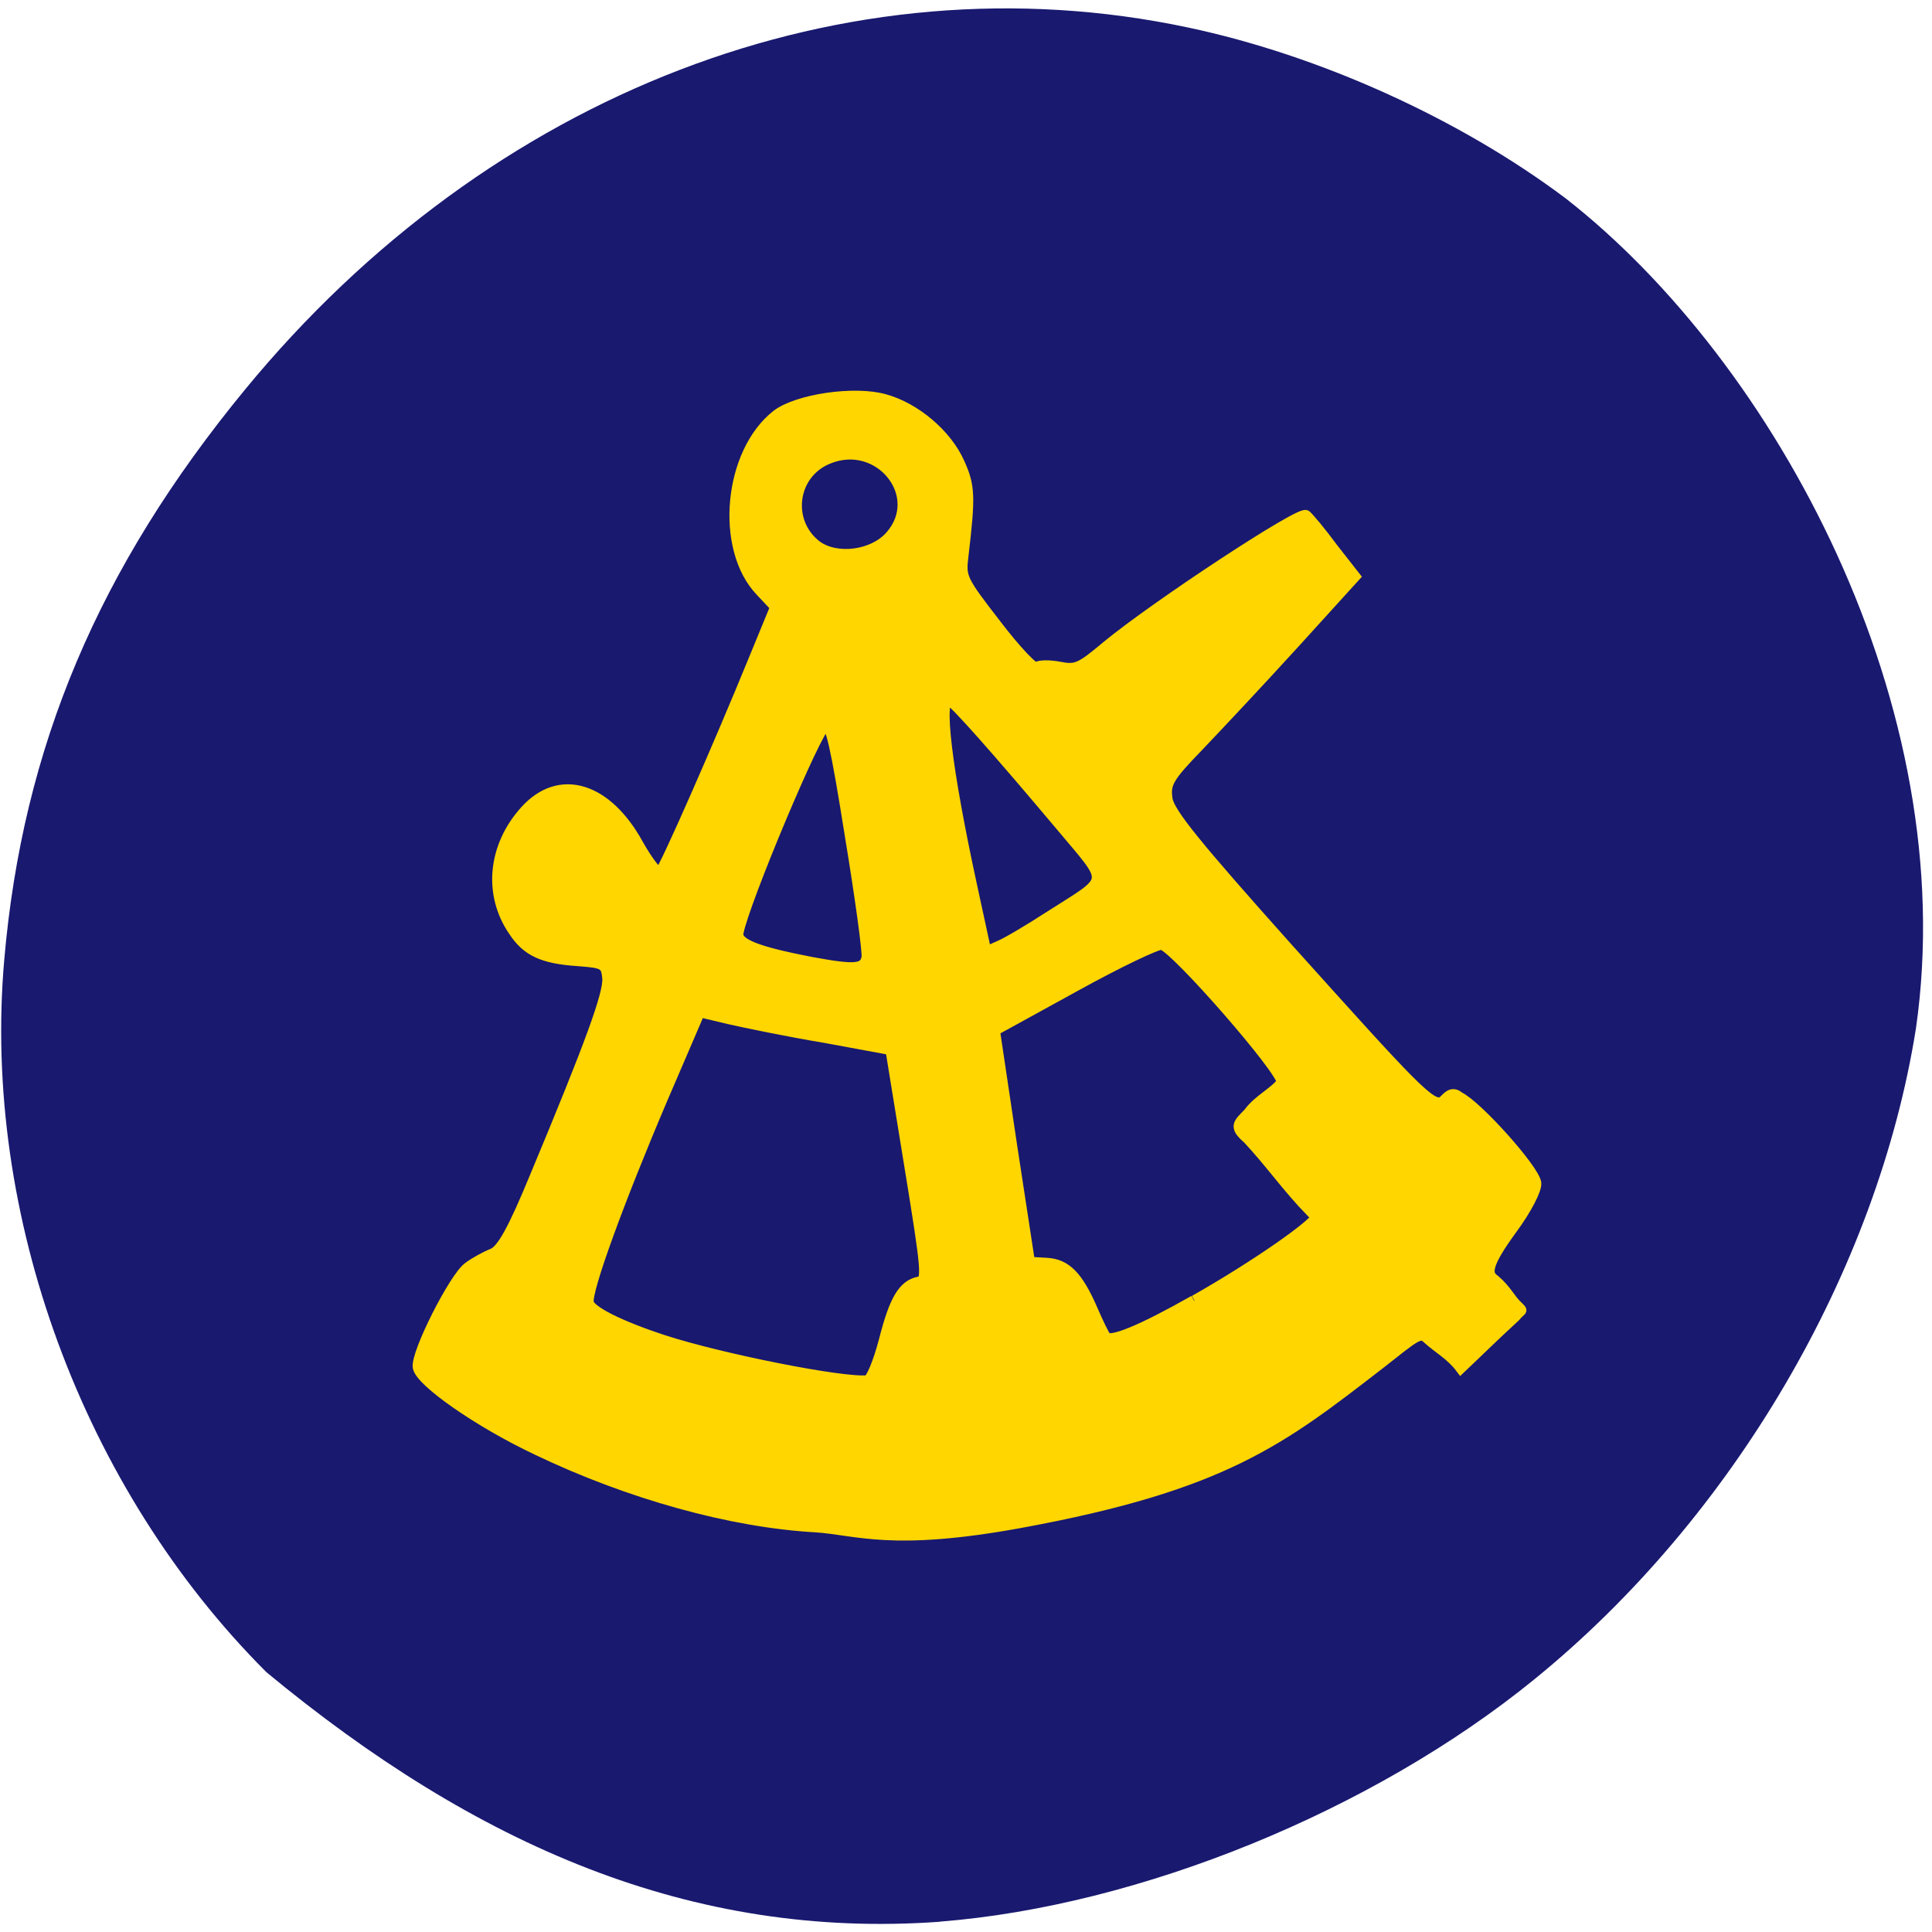<svg xmlns="http://www.w3.org/2000/svg" viewBox="0 0 16 16"><path d="m 7.785 15.914 c 1.648 -0.129 3.582 -0.914 4.926 -2.01 c 1.637 -1.332 2.836 -3.371 3.156 -5.387 c 0.383 -2.66 -1.16 -5.516 -2.902 -6.875 c -0.879 -0.66 -2.039 -1.184 -3.125 -1.414 c -2.832 -0.602 -5.785 0.535 -7.809 2.996 c -1.215 1.477 -1.844 2.965 -1.996 4.727 c -0.184 2.109 0.648 4.375 2.172 5.898 c 1.734 1.434 3.52 2.215 5.578 2.066" fill="#191970"/><path d="m 109 203.94 c -11.313 -0.625 -25 -4.438 -37.25 -10.313 c -7.813 -3.688 -15.563 -9.125 -15.875 -11 c -0.313 -1.813 4.813 -11.938 6.688 -13.313 c 0.813 -0.625 2.313 -1.438 3.25 -1.813 c 1.25 -0.5 2.75 -3.188 5.688 -10.313 c 7.438 -17.813 9.875 -24.5 9.688 -26.563 c -0.188 -1.875 -0.5 -2.063 -3.938 -2.313 c -4.75 -0.313 -6.875 -1.313 -8.625 -4 c -3.375 -4.938 -2.688 -11.313 1.563 -16 c 4.563 -5.063 10.875 -3.125 15.06 4.563 c 1.313 2.313 2.625 4 2.938 3.688 c 0.625 -0.563 7.688 -16.563 12.688 -28.813 l 2.75 -6.688 l -2 -2.125 c -5.438 -5.688 -4.25 -18.5 2.188 -23.5 c 2.75 -2.063 10.25 -3.188 14.313 -2.063 c 4.125 1.125 8.313 4.688 10 8.5 c 1.375 3.063 1.438 4.375 0.5 12.313 c -0.375 3 -0.25 3.25 4.438 9.313 c 2.625 3.438 5.063 6 5.375 5.688 c 0.375 -0.313 1.75 -0.313 3.063 -0.063 c 2.25 0.438 2.813 0.188 6.313 -2.75 c 6.5 -5.375 25.875 -18.12 26.625 -17.5 c 0.375 0.313 2 2.25 3.563 4.375 l 2.938 3.75 l -8.06 8.875 c -4.438 4.875 -10.188 11 -12.75 13.688 c -4.125 4.25 -4.563 5.063 -4.25 7.188 c 0.313 1.875 3.875 6.25 16 19.813 c 16.813 18.688 19.313 21.5 20.813 20.625 c 0.5 -0.313 1.125 -1.563 2.188 -0.625 c 2.375 1.125 9.938 9.563 10.25 11.438 c 0.125 0.813 -1.25 3.5 -3.188 6.125 c -3.563 4.875 -3.5 6.06 -2.313 6.875 c 1.563 1.313 2.125 2.688 3.125 3.563 c 0.625 0.688 0.5 0.188 -0.375 1.25 c -3.125 2.875 -5 4.75 -7.25 6.875 c -1.313 -1.75 -3 -2.625 -4.438 -3.938 c -1 -1 -1.688 -0.313 -6.375 3.375 c -13.188 10.188 -20.813 16.25 -48.12 21.25 c -17.12 3.125 -21.688 0.938 -27.19 0.563 m 9.125 -24.875 c 1.375 -5.438 2.563 -7.438 4.688 -7.813 c 1.125 -0.25 1 -1.5 -1.313 -15.688 l -2.5 -15.375 l -8.813 -1.625 c -4.875 -0.813 -10.625 -2 -12.813 -2.5 l -3.938 -0.938 l -5 11.625 c -5.75 13.5 -10.188 25.625 -9.875 27.25 c 0.188 1.125 4.125 3.125 10.06 5.063 c 7.688 2.5 24.06 5.75 27.25 5.375 c 0.5 -0.063 1.5 -2.5 2.25 -5.375 m 41.44 -5.313 c 8.06 -4.563 16.5 -10.438 16.375 -11.375 c -0.063 -0.438 -0.5 -0.75 -0.875 -0.625 c -3 -3.063 -5.438 -6.563 -8.375 -9.688 c -1.875 -1.625 -1.25 -1.938 0.125 -3.375 c 1.25 -1.75 3.563 -2.813 4.438 -4.125 c 0.313 -1.375 -14.25 -18.06 -16.06 -18.438 c -0.563 -0.125 -5.813 2.375 -11.688 5.625 l -10.688 5.875 l 2.313 15.5 l 2.375 15.5 l 2.25 0.125 c 2.625 0.125 4.188 1.75 6.125 6.188 c 0.75 1.75 1.563 3.438 1.813 3.688 c 0.625 0.813 4.75 -0.875 11.813 -4.875 m -19.313 -51.31 c 8.313 -5.313 8.188 -4.188 1.5 -12.188 c -8.625 -10.25 -14.12 -16.438 -14.875 -16.75 c -1.625 -0.688 -0.438 9.188 2.938 24.75 l 1.938 8.938 l 1.813 -0.813 c 0.938 -0.375 4 -2.188 6.688 -3.938 m -24.375 5.438 c 0.125 -0.688 -0.875 -8.06 -2.25 -16.375 c -1.875 -11.813 -2.625 -15.06 -3.313 -14.688 c -1.25 0.625 -10.875 23.563 -11.688 27.75 c -0.313 1.5 2.375 2.563 9.813 4 c 5.813 1.063 7.125 1 7.438 -0.688 m 3.125 -56.25 c 4.813 -5.438 -1.5 -13.25 -8.375 -10.375 c -4.875 2 -5.688 8.5 -1.5 11.688 c 2.688 1.938 7.563 1.313 9.875 -1.313" transform="scale(0.062)" fill="#ffd600" stroke="#ffd600" stroke-width="1.487"/></svg>
